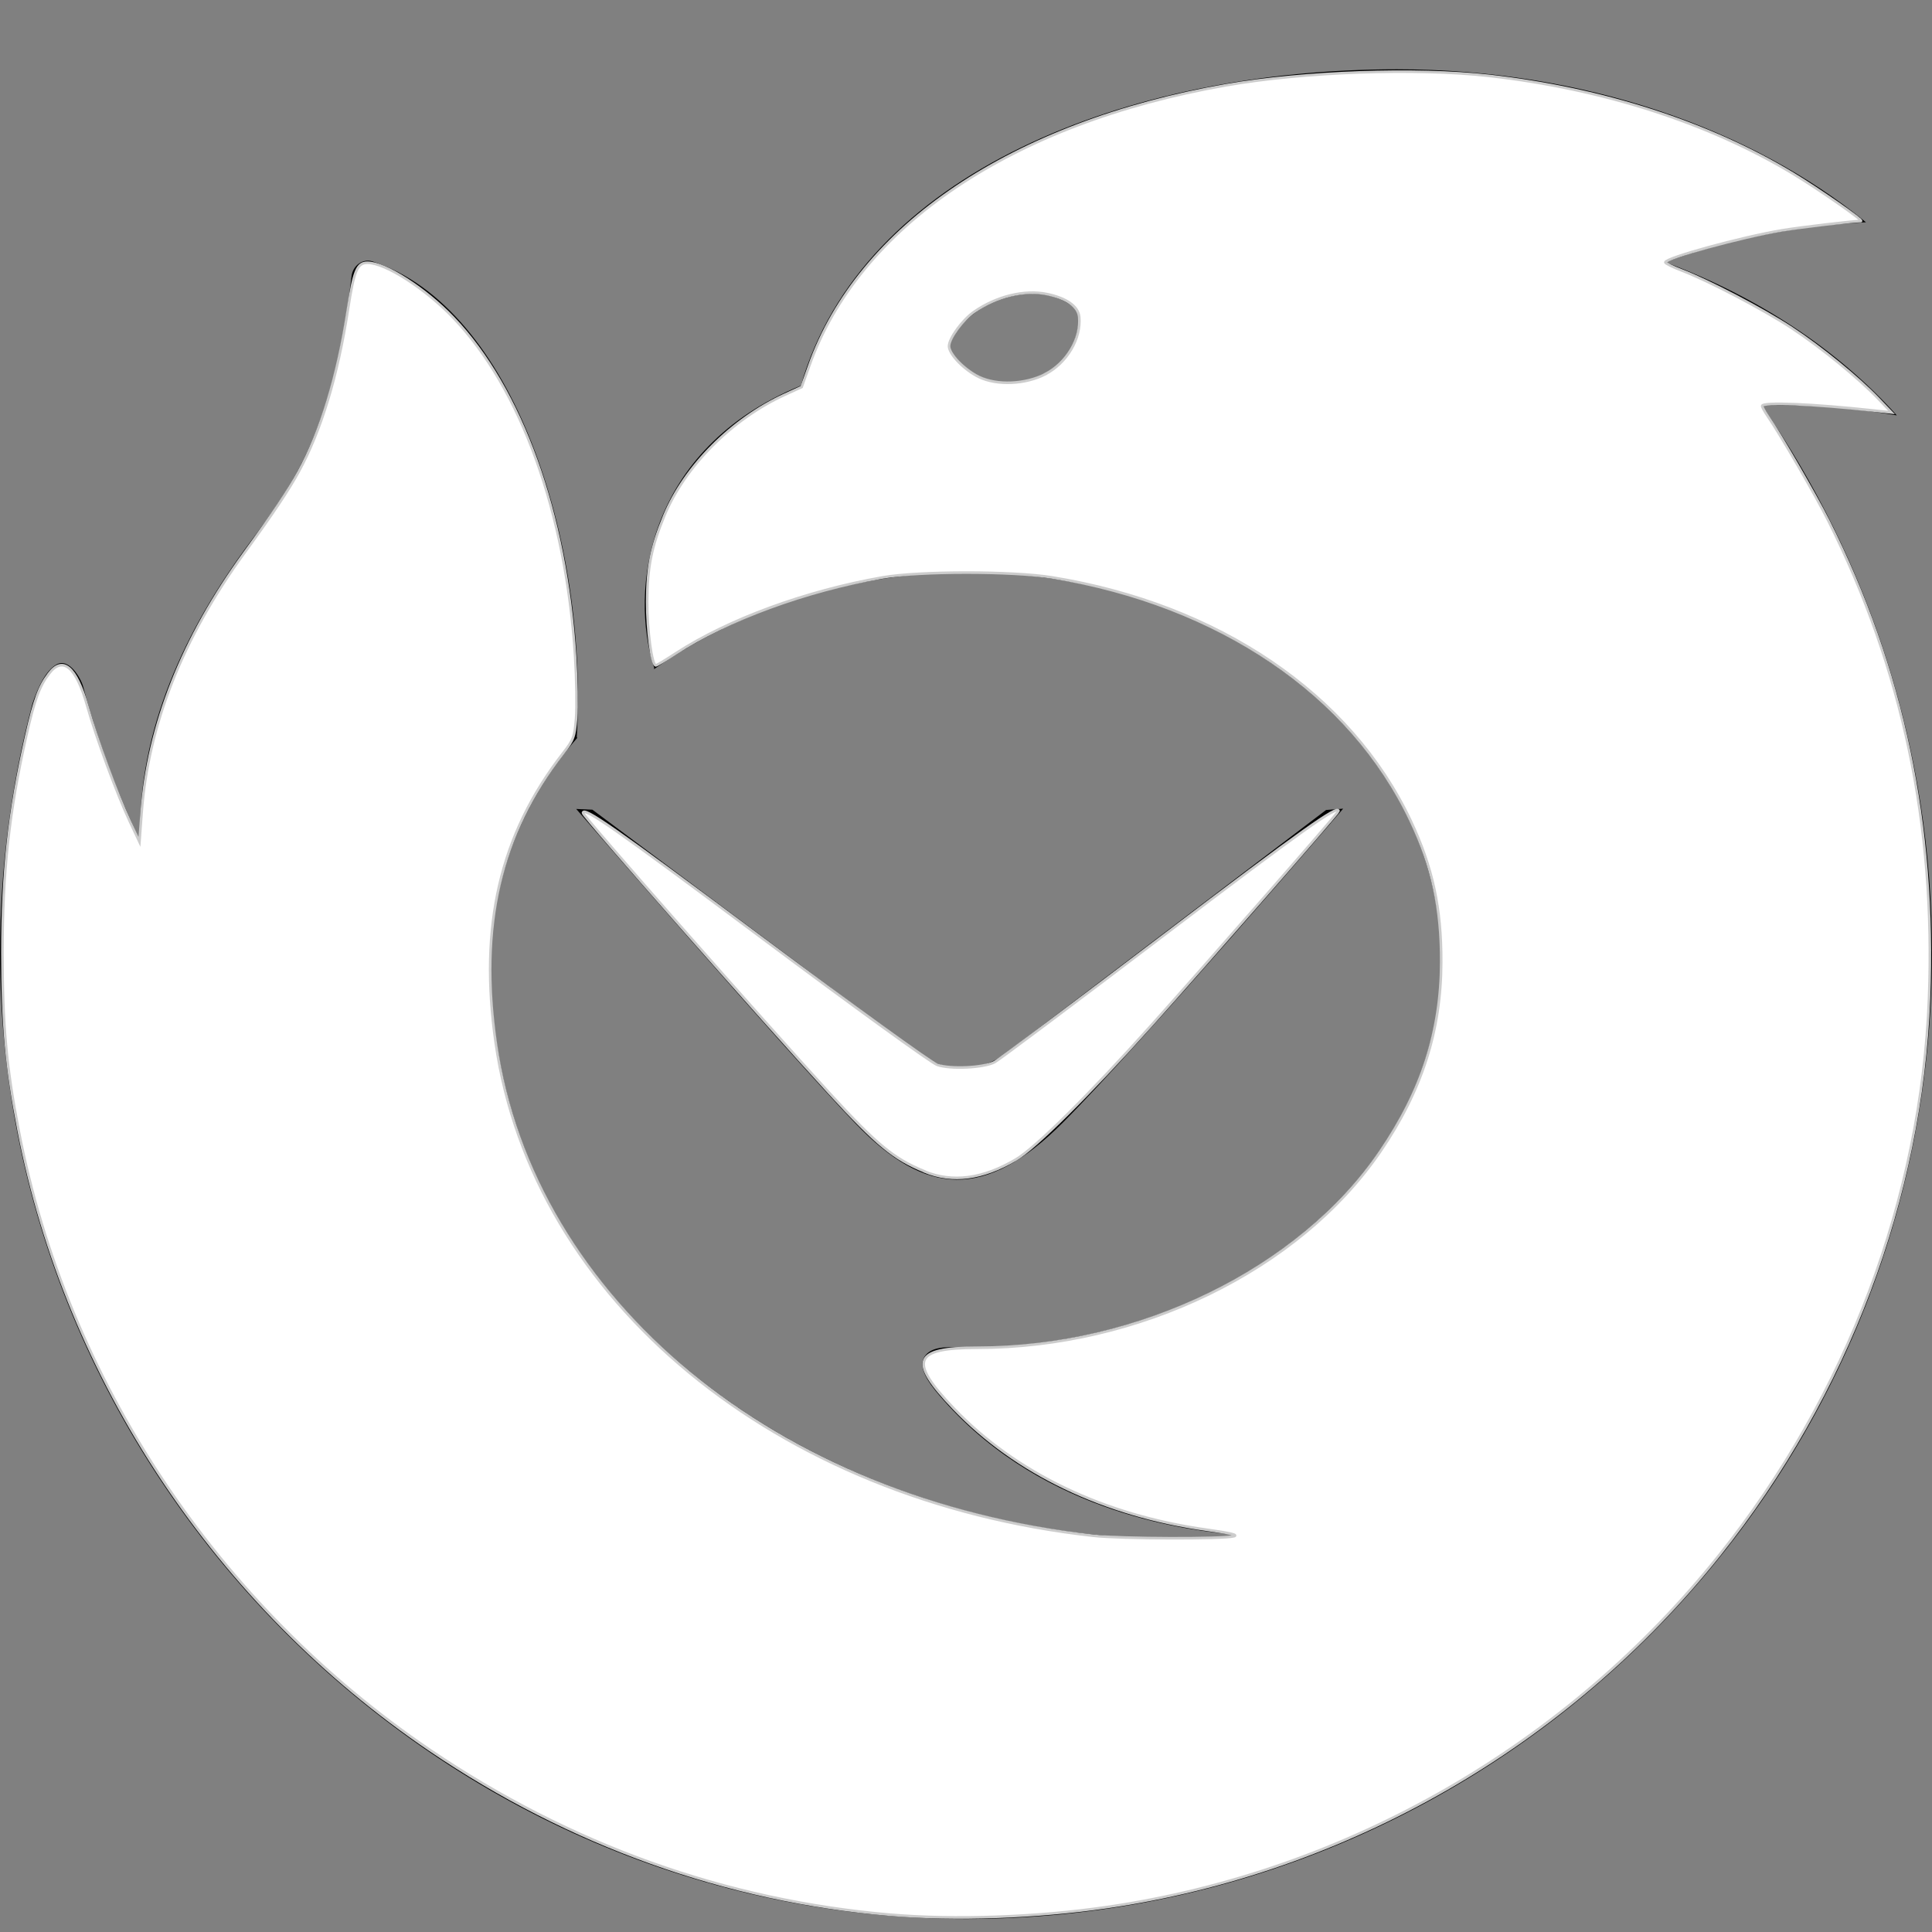 <?xml version="1.0" encoding="UTF-8" standalone="no"?>
<!-- This Source Code Form is subject to the terms of the Mozilla Public
   - License, v. 2.0. If a copy of the MPL was not distributed with this
   - file, You can obtain one at http://mozilla.org/MPL/2.0/. -->

<svg
   width="32"
   height="32"
   viewBox="0 0 32 32"
   fill="none"
   version="1.1"
   id="svg1"
   sodipodi:docname="thunderbird-symbolic.svg"
   inkscape:version="1.3.2 (091e20ef0f, 2023-11-25, custom)"
   xmlns:inkscape="http://www.inkscape.org/namespaces/inkscape"
   xmlns:sodipodi="http://sodipodi.sourceforge.net/DTD/sodipodi-0.dtd"
   xmlns="http://www.w3.org/2000/svg"
   xmlns:svg="http://www.w3.org/2000/svg">
  <rect x="0" y="0" width="32" height="32" fill="#808080" stroke="none"/>
  <defs
     id="defs1" />
  <sodipodi:namedview
     id="namedview1"
     pagecolor="#505050"
     bordercolor="#ffffff"
     borderopacity="1"
     inkscape:showpageshadow="0"
     inkscape:pageopacity="0"
     inkscape:pagecheckerboard="1"
     inkscape:deskcolor="#d1d1d1"
     inkscape:zoom="23.09375"
     inkscape:cx="15.978349"
     inkscape:cy="15.978349"
     inkscape:window-width="2560"
     inkscape:window-height="1388"
     inkscape:window-x="2560"
     inkscape:window-y="28"
     inkscape:window-maximized="1"
     inkscape:current-layer="svg1" />
  <path
     fill-rule="evenodd"
     clip-rule="evenodd"
     d="M13.264 6.39L13.261 6.39L13.257 6.39C10.697 7.441 10.423 9.792 10.834 11.056C10.834 11.056 10.834 11.066 10.834 11.083C12.316 10.04 14.211 9.479 16 9.479C20.346 9.479 23.869 12.353 23.869 15.899C23.869 19.445 20.346 22.32 16 22.32C15.967 22.32 15.929 22.319 15.89 22.317C15.684 22.309 15.418 22.299 15.31 22.475C15.181 22.684 15.464 23.006 15.627 23.19C17.326 25.112 19.791 25.354 20.438 25.417C20.479 25.421 20.513 25.424 20.539 25.427C14.831 25.979 8.134 22.332 8.131 15.993C8.131 14.499 8.683 13.229 9.564 12.218L9.553 12.216C9.747 8.972 8.502 5.093 6.172 4.33C6.007 4.276 5.844 4.4 5.823 4.573C5.517 7.139 4.853 8.028 4.137 8.987C3.064 10.427 2.284 12.09 2.318 13.917C1.928 13.102 1.612 12.25 1.377 11.37C1.346 11.251 1.149 10.884 0.934 11.007C0.761 11.105 0.631 11.374 0.538 11.654C0.183 12.986 0 14.408 0 15.784C0 24.5 7.3 31.784 16 31.784C24.837 31.784 32 24.621 32 15.784C32 12.415 30.959 9.289 29.18 6.711C29.254 6.71 29.329 6.709 29.403 6.709C30.094 6.709 30.767 6.768 31.417 6.88C30.438 5.792 29.117 4.913 27.58 4.342C28.606 3.97 29.727 3.739 30.906 3.681C29.004 2.127 26.228 1.148 23.137 1.148C18.663 1.148 14.272 2.868 13.264 6.39ZM14.173 18.612C13.014 17.405 9.544 13.399 9.544 13.399L9.812 13.411L15.246 17.469C15.653 17.765 16.233 17.762 16.636 17.462L21.964 13.416L22.247 13.394C22.247 13.394 18.89 17.305 17.604 18.594C16.318 19.883 15.332 19.818 14.173 18.612ZM17.873 5.168C17.873 5.168 17.946 6.002 17.104 6.267C16.142 6.57 15.715 5.761 15.715 5.761C15.715 5.761 15.836 5.205 16.617 4.947C17.451 4.673 17.873 5.168 17.873 5.168Z"
     fill="black"
     id="path1" />
  <path
     style="fill:#ffffff;stroke:#cccccc;stroke-width:0.043"
     d="M 14.744,31.713 C 12.027,31.482 9.438,30.555 7.123,28.986 3.593,26.593 1.106,22.85 0.309,18.728 0.104,17.672 0.041,16.974 0.04,15.783 0.04,14.445 0.15,13.444 0.434,12.189 0.57,11.589 0.65,11.37 0.808,11.161 1.039,10.854 1.263,11.041 1.447,11.697 1.594,12.219 1.941,13.159 2.153,13.61 l 0.157,0.333 0.035,-0.476 C 2.452,12.011 3.021,10.569 4.047,9.158 4.517,8.512 4.779,8.12 4.945,7.816 5.317,7.136 5.593,6.228 5.762,5.131 5.863,4.478 5.915,4.352 6.087,4.352 c 0.294,0 0.958,0.425 1.421,0.91 1.127,1.179 1.868,3.239 2.018,5.607 0.024,0.381 0.031,0.844 0.016,1.029 -0.026,0.312 -0.041,0.353 -0.217,0.58 -1.042,1.342 -1.394,2.857 -1.114,4.8 0.615,4.259 4.643,7.579 9.898,8.159 0.459,0.051 2.155,0.056 2.329,0.008 0.075,-0.021 -0.059,-0.053 -0.444,-0.107 -1.709,-0.238 -3.175,-0.94 -4.198,-2.011 -0.753,-0.788 -0.67,-1.004 0.387,-1.004 2.687,0 5.337,-1.289 6.677,-3.248 0.688,-1.006 1.008,-1.999 1.011,-3.139 0.003,-0.897 -0.145,-1.577 -0.508,-2.345 -0.991,-2.096 -3.175,-3.578 -5.934,-4.027 -0.658,-0.107 -2.198,-0.107 -2.813,8.18e-5 -1.27,0.222 -2.561,0.696 -3.423,1.258 -0.167,0.109 -0.315,0.198 -0.33,0.199 -0.067,0.002 -0.146,-0.585 -0.144,-1.06 0.003,-0.566 0.069,-0.898 0.283,-1.418 0.338,-0.82 1.12,-1.605 2,-2.007 l 0.276,-0.126 0.123,-0.346 c 0.821,-2.319 3.361,-4.03 6.907,-4.652 1.284,-0.225 3.143,-0.291 4.359,-0.155 1.88,0.212 3.639,0.778 5.038,1.624 0.427,0.258 1.175,0.78 1.118,0.78 -0.13,0 -1.004,0.103 -1.313,0.155 -0.674,0.113 -1.927,0.457 -1.927,0.529 0,0.017 0.122,0.077 0.271,0.134 0.446,0.17 1.352,0.645 1.822,0.954 0.489,0.322 1.106,0.826 1.437,1.172 l 0.217,0.227 -0.281,-0.031 c -1.028,-0.112 -1.862,-0.146 -1.862,-0.077 1.57e-4,0.018 0.04,0.091 0.089,0.162 0.224,0.328 0.795,1.314 1.01,1.743 1.229,2.45 1.776,5.045 1.665,7.904 -0.128,3.308 -1.353,6.563 -3.473,9.222 -2.508,3.146 -6.168,5.252 -10.138,5.831 -1.169,0.171 -2.519,0.218 -3.594,0.127 z M 17.31,6.198 c 0.358,-0.183 0.6,-0.59 0.565,-0.95 -0.017,-0.173 -0.211,-0.31 -0.533,-0.377 -0.371,-0.077 -0.833,0.035 -1.205,0.292 -0.192,0.132 -0.418,0.441 -0.418,0.57 0,0.134 0.255,0.395 0.498,0.512 0.299,0.143 0.762,0.123 1.094,-0.046 z"
     id="path2" />
  <path
     style="fill:#ffffff;stroke:#cccccc;stroke-width:0.043"
     d="m 15.314,19.402 c -0.512,-0.21 -0.787,-0.437 -1.578,-1.299 -1.118,-1.219 -4.08,-4.584 -4.08,-4.637 0,-0.117 0.513,0.241 2.947,2.059 1.55,1.157 2.823,2.078 2.92,2.112 0.22,0.077 0.773,0.05 0.953,-0.046 0.071,-0.038 1.333,-0.984 2.804,-2.102 2.28,-1.733 2.89,-2.167 2.89,-2.055 0,0.027 -2.137,2.472 -3.095,3.542 -1.042,1.163 -1.923,2.036 -2.248,2.228 -0.551,0.325 -1.049,0.39 -1.513,0.2 z"
     id="path3" />
</svg>

